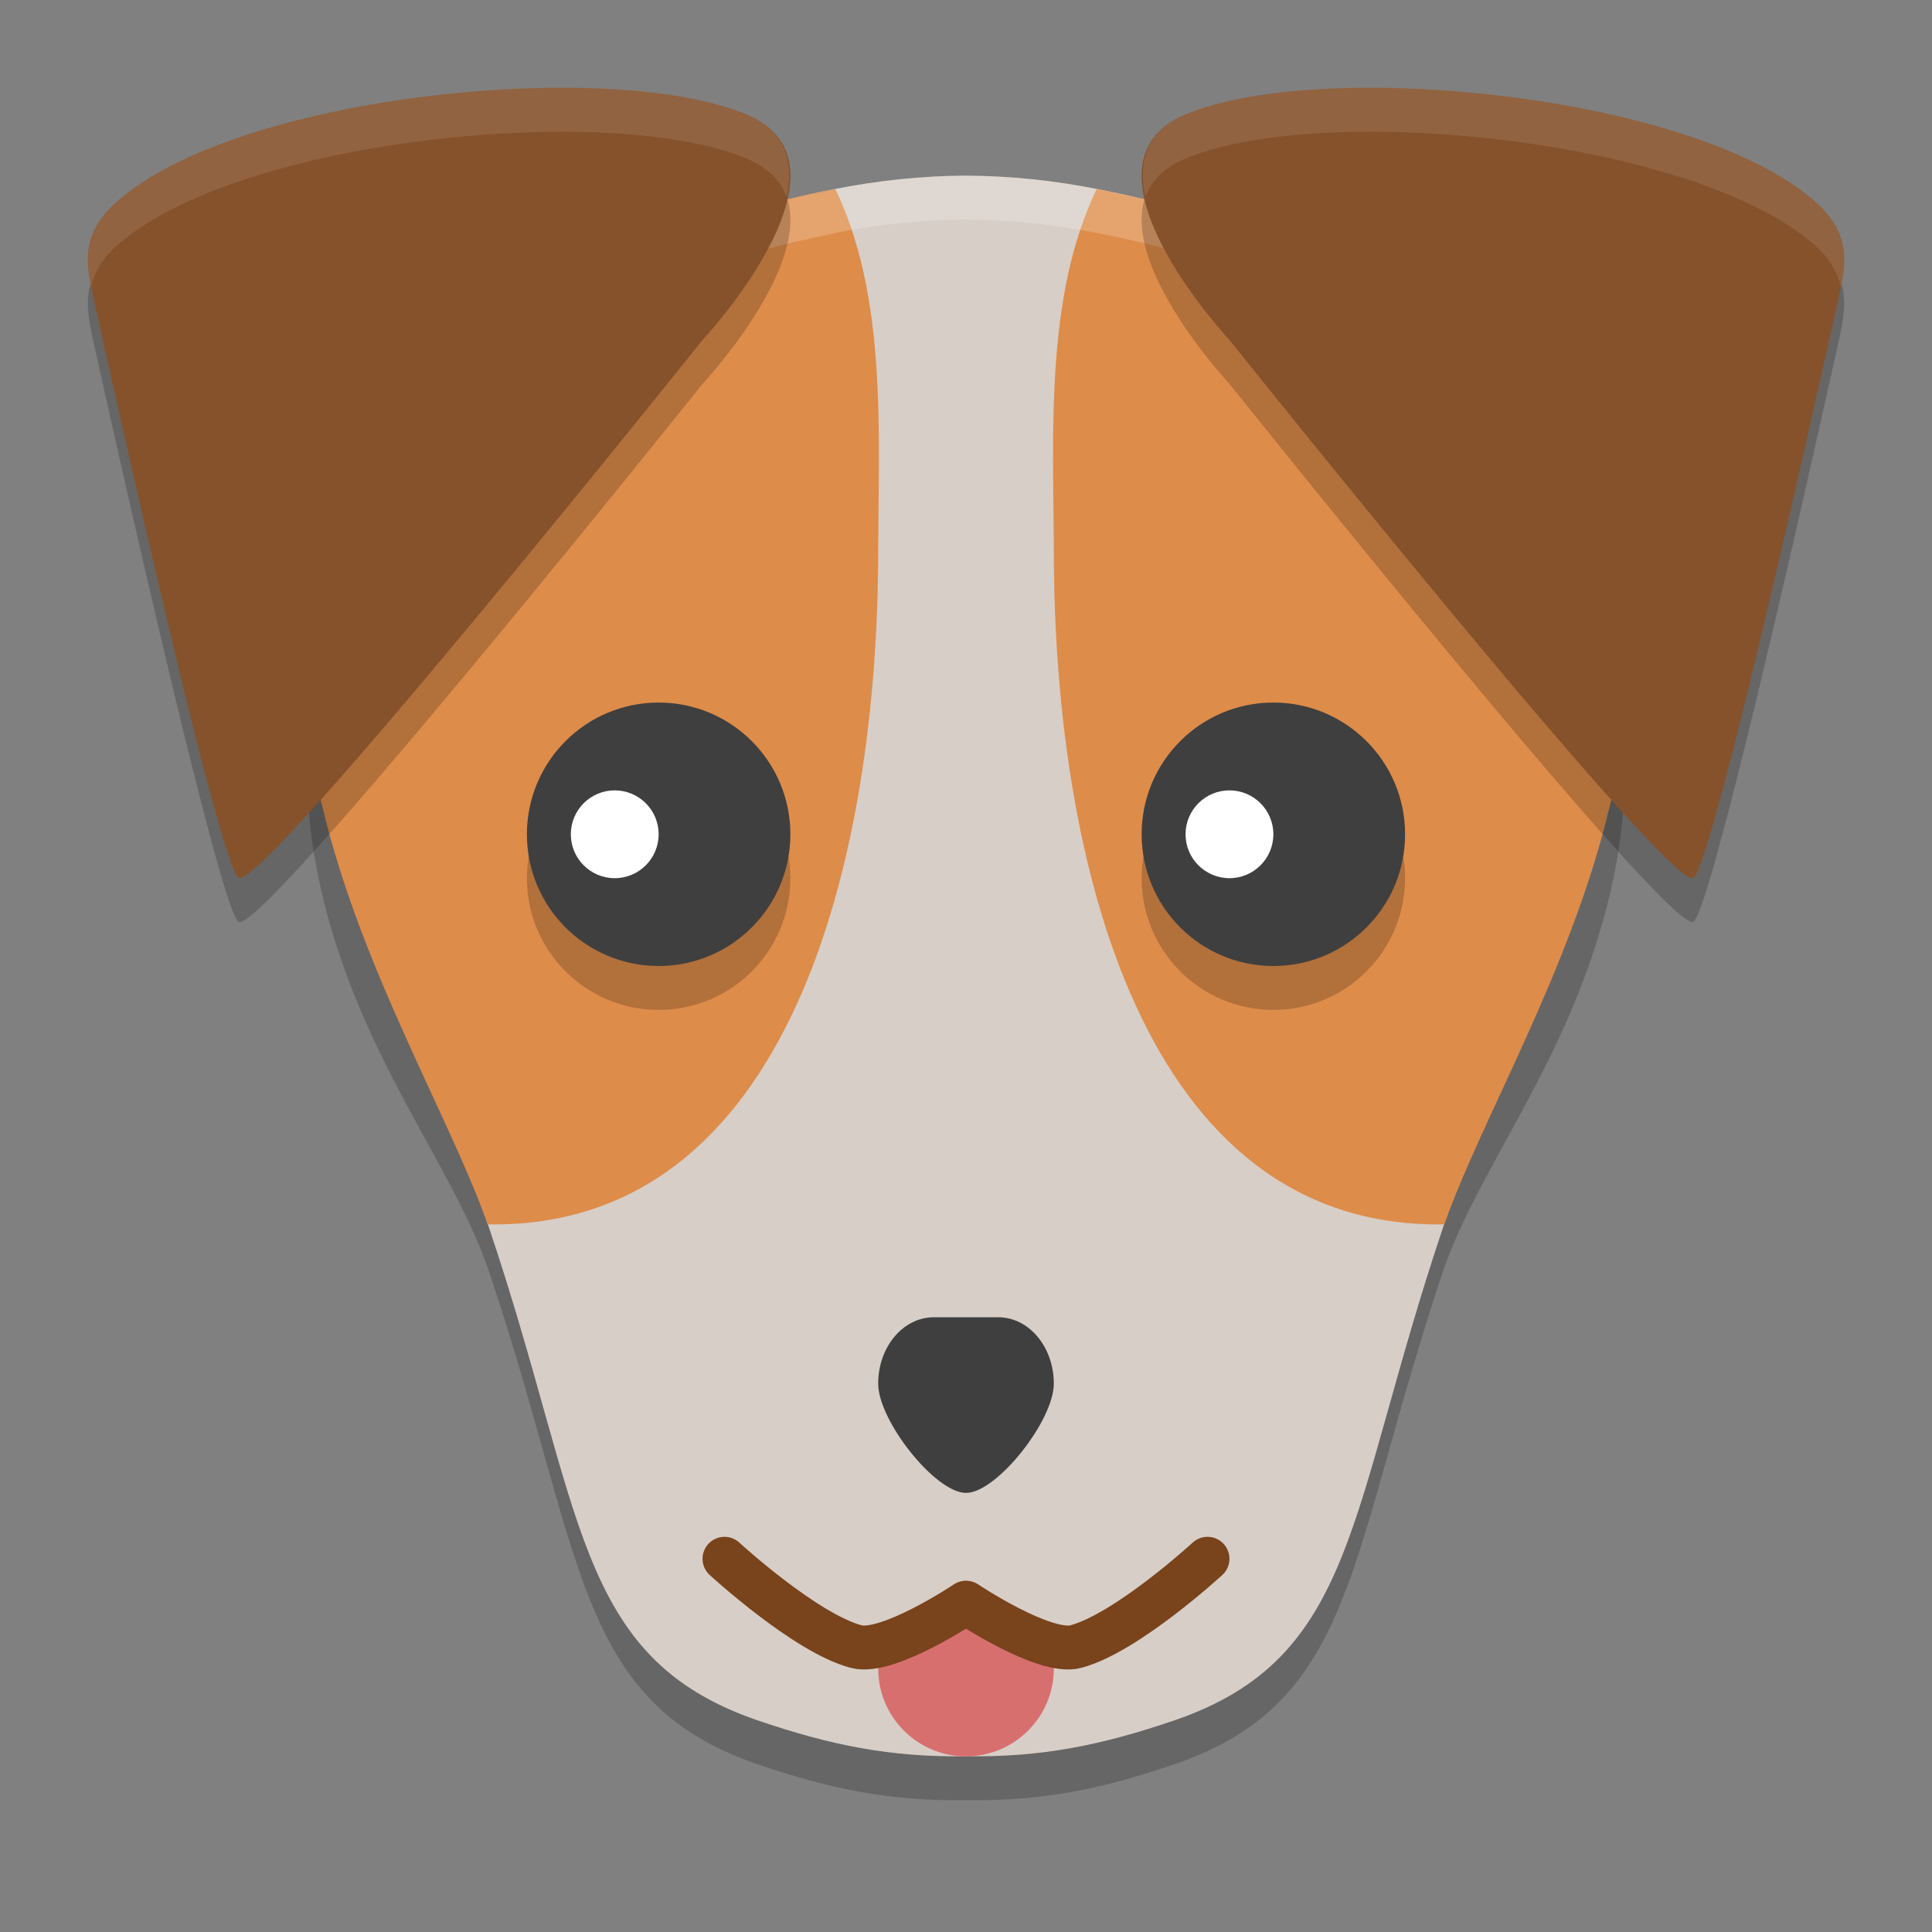 <svg height="22" viewBox="0 0 22 22" width="22" xmlns="http://www.w3.org/2000/svg"><rect x="0" y="0" width="22" height="22" fill="#808080" stroke="none"/><path d="m11 2.999c-.512.003-1.004.055-1.507.155-3.711.721-6.727 3.103-5.836 6.981.438 1.908 1.505 3.134 1.914 4.352 1.085 3.227.969 4.884 3.05 5.601.837.286 1.513.423 2.379.411.866.012 1.542-.125 2.379-.411 2.081-.716 1.965-2.374 3.05-5.601.409-1.218 1.476-2.443 1.914-4.352.891-3.879-2.125-6.26-5.836-6.981-.503-.1-.995-.152-1.507-.155z" opacity=".2"/><path d="m11 2c-.512.003-1.004.055-1.507.155-3.711.721-6.328 3.103-5.436 6.981.438 1.908 1.105 3.633 1.514 4.851 1.085 3.227.969 4.884 3.05 5.601.837.286 1.513.423 2.379.411.866.012 1.542-.125 2.379-.411 2.081-.716 1.965-2.374 3.05-5.601.409-1.218.826-2.943 1.264-4.851.891-3.879-1.475-6.26-5.186-6.981-.503-.1-.995-.152-1.507-.155z" fill="#d7cec7"/><path d="m12.487 2.153.02.003c3.479.676 6.348 2.811 5.958 6.271-.027.231-.067.466-.122.707-.004.018-.009.034-.014.052-.44 1.855-1.465 3.564-1.882 4.756-3.447.059-4.447-4.159-4.447-7.679-.005-1.346-.1-2.887.487-4.109z" fill="#de8c4a"/><path d="m9.513 2.153-.02.003c-3.479.676-6.348 2.811-5.958 6.271.027.231.067.466.122.707.004.018.009.034.014.052.44 1.855 1.465 3.564 1.882 4.756 3.447.059 4.447-4.159 4.447-7.679.005-1.346.1-2.887-.487-4.109z" fill="#de8c4a"/><path d="m10.633 15c-.35 0-.633.338-.633.756 0 .422.651 1.244 1 1.244s1-.822 1-1.244c0-.418-.283-.756-.633-.756h-.367z" fill="#3f3f3f"/><circle cx="7.5" cy="10" opacity=".2" r="1.5"/><circle cx="7.5" cy="9.5" fill="#3f3f3f" r="1.5"/><circle cx="14.5" cy="10" opacity=".2" r="1.5"/><circle cx="7" cy="9.5" fill="#fff" r=".5"/><path d="m12 19c0 .552-.448 1-1 1-.552 0-1-.448-1-1 0-.119.021-.233.059-.339.139-.385.487-.171.921-.171.433 0 .822-.215.961.169.038.106.059.221.059.34z" fill="#d86f6f"/><path d="m8.25 17.75s.919.846 1.5 1c.36.096 1.25-.5 1.25-.5s.89.596 1.25.5c.581-.154 1.5-1 1.5-1" fill="none" stroke="#79431b" stroke-linecap="round" stroke-linejoin="round" stroke-width=".5"/><path d="m11 2c-.505.003-.991.055-1.486.152l-.014.002c-.003.001-.005.001-.008.002-.02.004-.037.012-.057.016-3.324.664-6.068 2.664-5.922 5.883.145-2.926 2.774-4.754 5.922-5.383.02-.004.037-.012.057-.016.003-.001.005-.001.008-.002l.014-.002c.496-.098.982-.15 1.486-.152.511.003 1.003.056 1.506.156h.002c3.175.618 5.835 2.455 5.979 5.402.15-3.24-2.627-5.25-5.979-5.902h-.002c-.503-.1-.994-.153-1.506-.156z" fill="#fff" opacity=".2"/><path d="m7.995 4.377s1.877-2.004.502-2.575c-1.54-.639-5.655-.235-7.09.93-.548.433-.42.808-.307 1.321.394 1.774 1.416 6.3 1.616 6.443.249.178 5.279-6.119 5.279-6.119z" opacity=".2"/><path d="m7.995 3.877s1.877-2.004.502-2.575c-1.54-.639-5.655-.235-7.09.93-.548.433-.42.808-.307 1.321.394 1.774 1.416 6.3 1.616 6.443.249.178 5.279-6.119 5.279-6.119z" fill="#86522b"/><path d="m14.005 4.377s-1.877-2.004-.502-2.575c1.54-.639 5.655-.235 7.09.93.548.433.42.808.307 1.321-.394 1.774-1.416 6.3-1.616 6.443-.249.178-5.279-6.119-5.279-6.119z" opacity=".2"/><path d="m14.005 3.877s-1.877-2.004-.502-2.575c1.54-.639 5.655-.235 7.09.93.548.433.42.808.307 1.321-.394 1.774-1.416 6.3-1.616 6.443-.249.178-5.279-6.119-5.279-6.119z" fill="#86522b"/><circle cx="14.5" cy="9.5" fill="#3f3f3f" r="1.5"/><g fill="#fff"><circle cx="14" cy="9.5" r=".5"/><path d="m5.955 1.008c-1.708.065-3.652.496-4.549 1.225-.438.346-.44.657-.367 1.029.043-.176.138-.348.367-.529 1.435-1.165 5.55-1.569 7.09-.93.255.106.397.261.461.443.082-.389.005-.75-.461-.943-.577-.24-1.516-.334-2.541-.295z" opacity=".1"/><path d="m16.045 1.008c-1.025-.039-1.964.055-2.541.295-.466.193-.543.554-.461.943.064-.182.206-.338.461-.443 1.54-.639 5.655-.236 7.09.93.23.181.324.354.367.529.073-.372.07-.684-.367-1.029-.897-.728-2.841-1.16-4.549-1.225z" opacity=".1"/></g></svg>